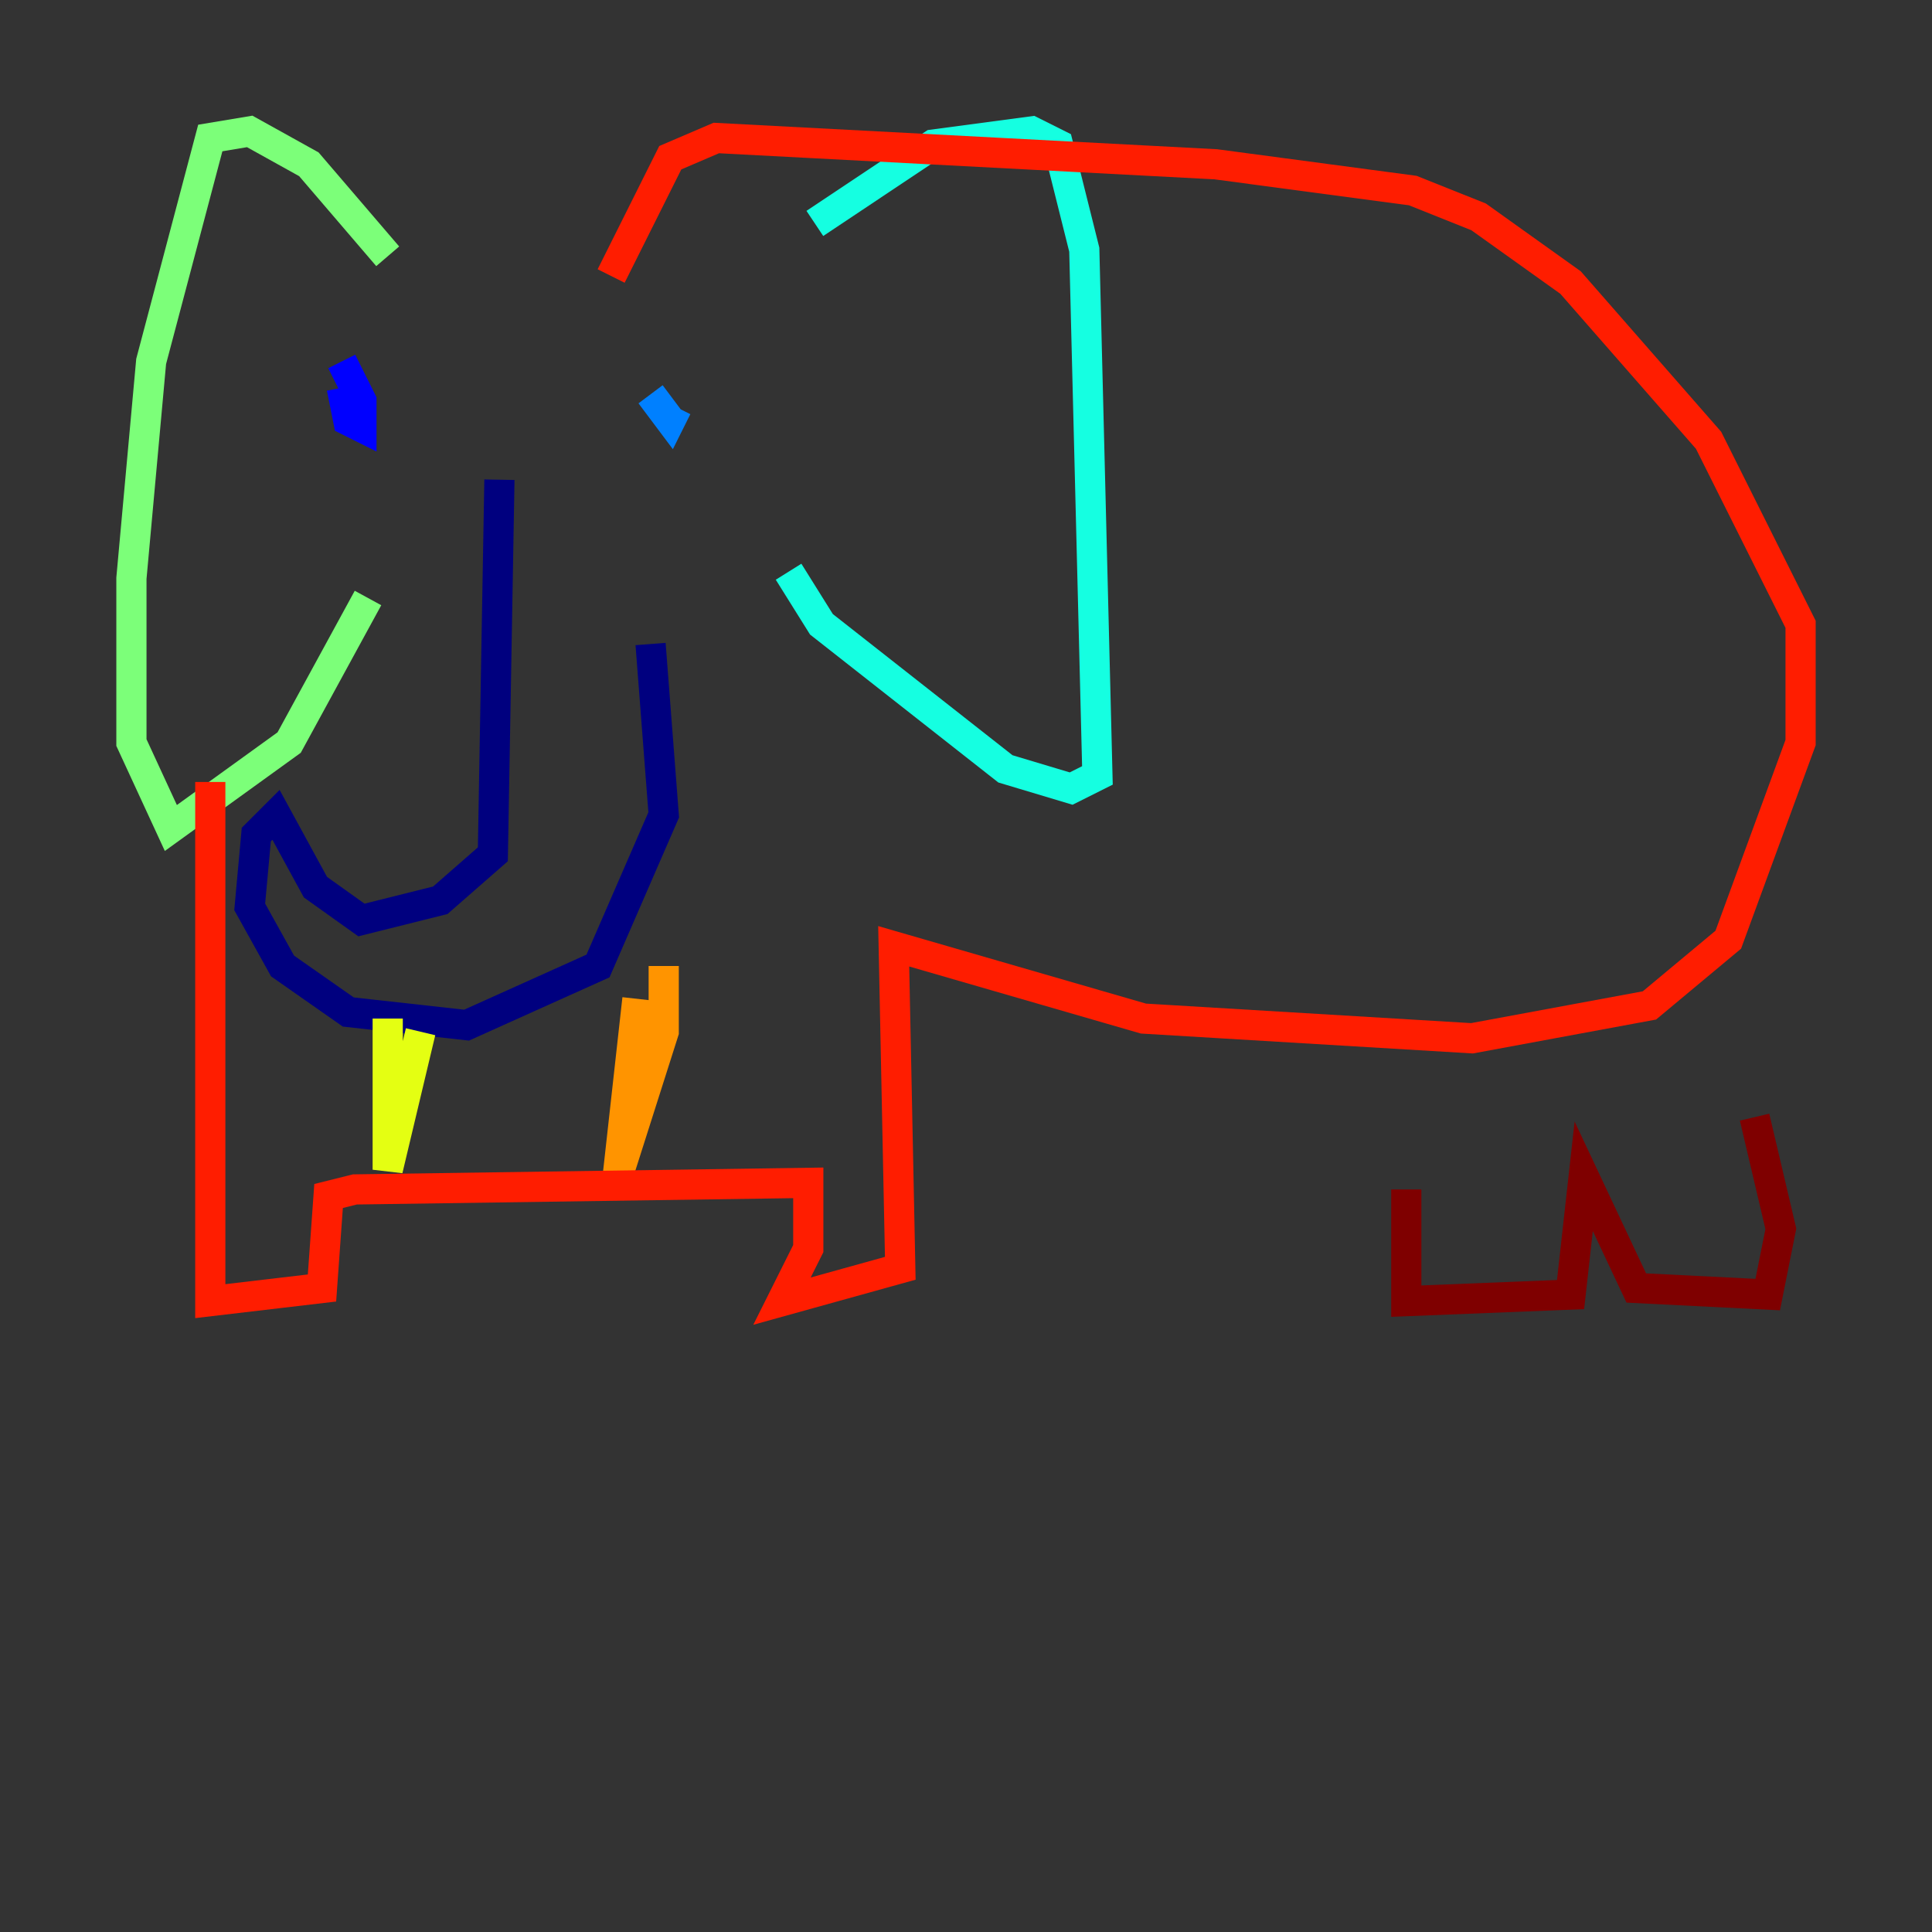 <?xml version="1.0" encoding="utf-8" ?>
<svg baseProfile="tiny" height="128" version="1.2" viewBox="0,0,128,128" width="128" xmlns="http://www.w3.org/2000/svg" xmlns:ev="http://www.w3.org/2001/xml-events" xmlns:xlink="http://www.w3.org/1999/xlink"><rect x="0" y="0" width="128" height="128" fill="#333333" stroke="none"/><defs /><polyline fill="none" points="33.088,31.782 32.653,56.599 29.17,59.646 23.946,60.952 20.898,58.776 18.286,53.986 16.98,55.292 16.544,60.082 18.721,64.0 23.075,67.048 30.912,67.918 39.619,64.0 43.973,53.986 43.102,42.667" stroke="#00007f" stroke-width="2" /><polyline fill="none" points="22.64,25.687 23.075,27.864 23.946,28.299 23.946,26.558 22.64,23.946" stroke="#0000ff" stroke-width="2" /><polyline fill="none" points="43.102,26.122 44.408,27.864 44.843,26.993" stroke="#0080ff" stroke-width="2" /><polyline fill="none" points="53.986,14.803 61.823,9.578 68.354,8.707 70.095,9.578 71.837,16.544 72.707,51.374 70.966,52.245 66.612,50.939 54.422,41.361 52.245,37.878" stroke="#15ffe1" stroke-width="2" /><polyline fill="none" points="25.687,16.98 20.463,10.884 16.544,8.707 13.932,9.143 10.014,23.946 8.707,38.313 8.707,49.197 11.32,54.857 19.157,49.197 24.381,39.619" stroke="#7cff79" stroke-width="2" /><polyline fill="none" points="25.687,67.483 25.687,77.497 27.864,68.354" stroke="#e4ff12" stroke-width="2" /><polyline fill="none" points="42.231,66.177 40.925,77.932 43.973,68.354 43.973,64.0" stroke="#ff9400" stroke-width="2" /><polyline fill="none" points="13.932,51.809 13.932,86.204 21.333,85.333 21.769,79.238 23.51,78.803 53.551,78.367 53.551,82.721 51.809,86.204 59.646,84.027 59.211,62.694 75.755,67.483 97.524,68.789 109.279,66.612 114.503,62.258 119.293,49.197 119.293,41.361 113.197,29.17 104.054,18.721 97.959,14.367 93.605,12.626 80.544,10.884 47.456,9.143 44.408,10.449 40.49,18.286" stroke="#ff1d00" stroke-width="2" /><polyline fill="none" points="93.17,78.803 93.17,86.204 104.054,85.769 104.925,77.932 108.408,85.333 117.116,85.769 117.986,81.415 116.245,74.014" stroke="#7f0000" stroke-width="2" /></svg>